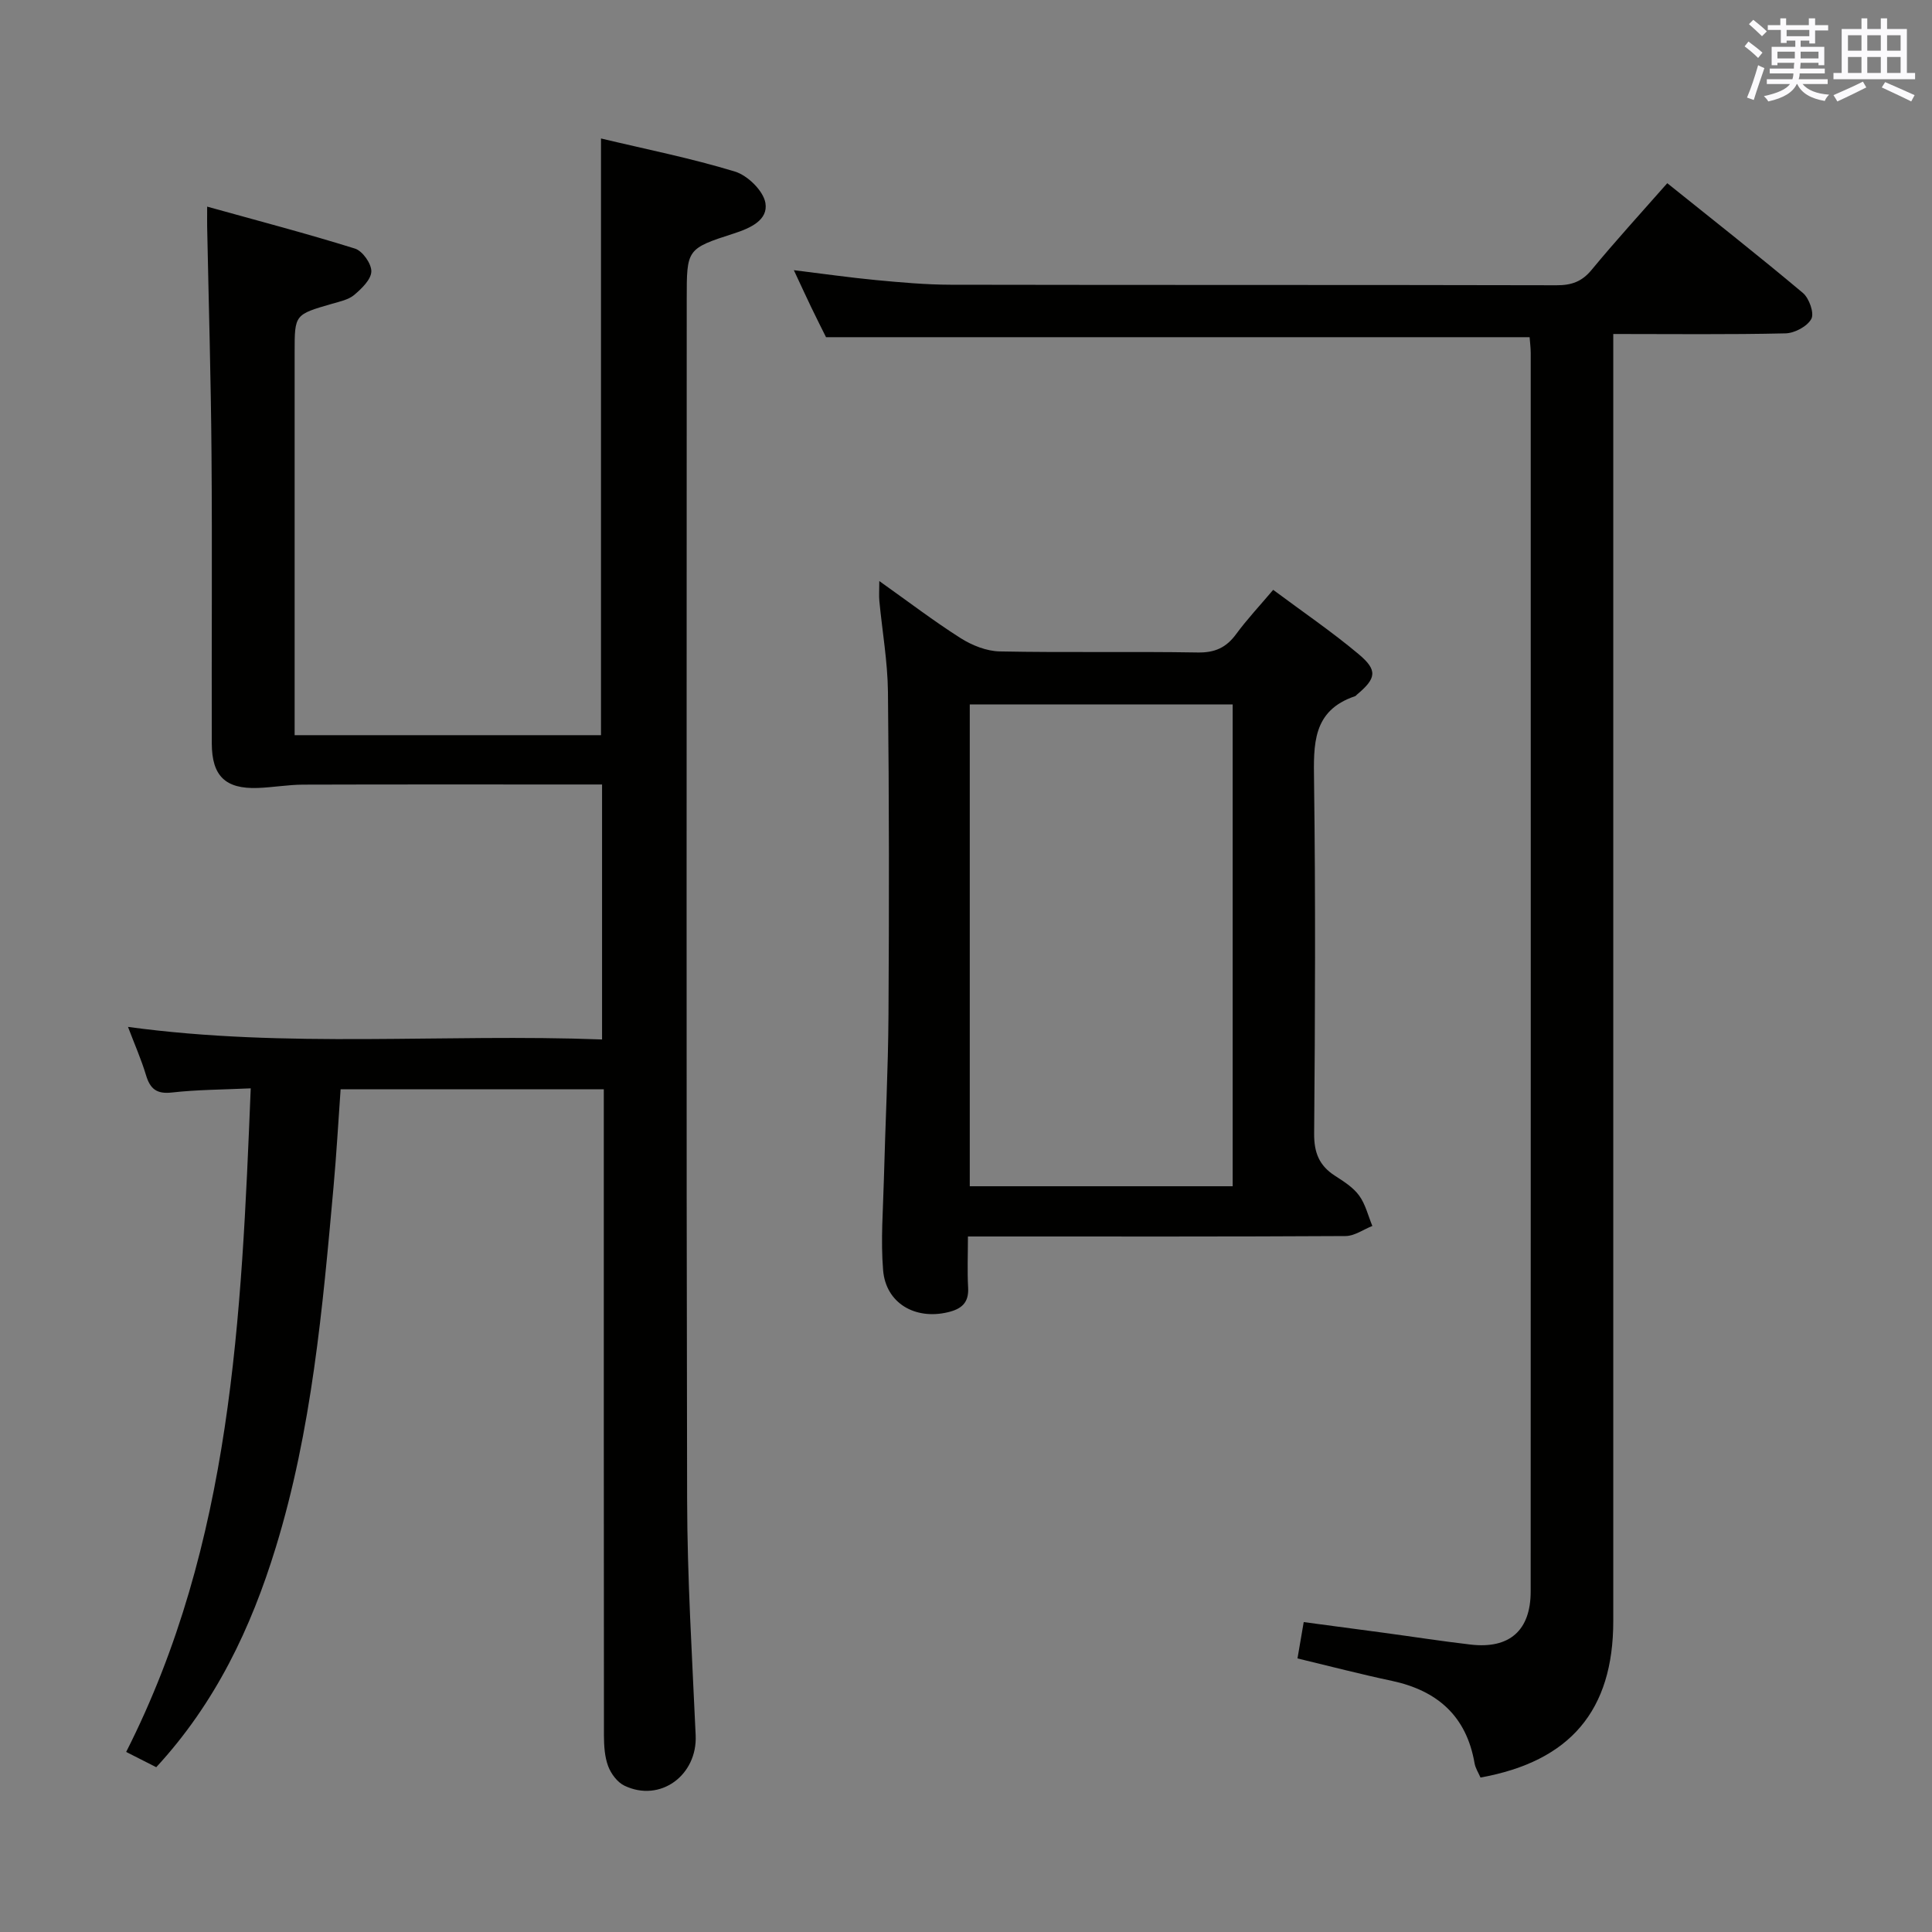 <svg enable-background="new 0 0 400 400" viewBox="0 0 400 400" xmlns="http://www.w3.org/2000/svg"><rect x="0" y="0" width="400" height="400" fill="#808080" stroke="none"/><g fill="#010100"><path d="m32.35 365.88c-2.19-1.11-3.95-2-6.23-3.16 21.92-43.23 23.86-89.99 25.79-137.39-5.79.27-11.08.27-16.3.86-3.17.36-4.52-.73-5.38-3.59-.98-3.26-2.37-6.4-3.73-9.99 32.97 4.49 65.42 1.36 98.15 2.6 0-17.69 0-34.92 0-52.79-1.79 0-3.58 0-5.37 0-18.83 0-37.67-.03-56.5.03-3.15.01-6.29.58-9.44.69-6.65.23-9.47-2.46-9.49-9.19-.06-20 .1-40-.06-60-.12-15.65-.59-31.29-.9-46.94-.02-.96 0-1.92 0-4.23 10.69 2.97 20.72 5.6 30.61 8.69 1.56.49 3.42 3.13 3.38 4.73-.04 1.67-2 3.55-3.53 4.85-1.2 1.01-3 1.38-4.59 1.84-7.75 2.24-7.76 2.22-7.76 9.97v73.5 5.85h63.43c0-41.02 0-81.9 0-123.54 9.24 2.21 18.62 4.07 27.73 6.85 2.63.8 5.88 3.98 6.31 6.5.6 3.54-3.1 5.21-6.5 6.31-9.82 3.16-9.79 3.25-9.79 13.59 0 82.83-.1 165.66.08 248.49.03 16.29 1.04 32.58 1.77 48.87.37 8.27-7.34 13.97-14.74 10.43-1.47-.7-2.79-2.47-3.38-4.05-.73-1.95-.86-4.21-.87-6.34-.04-42.5-.03-85-.03-127.5 0-1.98 0-3.96 0-6.3-18.22 0-36.12 0-54.49 0-.48 6.77-.86 13.52-1.47 20.25-2.26 25.15-4.5 50.32-11.96 74.63-5.12 16.7-12.49 32.21-24.74 45.48z"/><path d="m268.63 343.36c.41-2.41.8-4.68 1.29-7.52 5.56.74 10.93 1.44 16.29 2.17 6.09.82 12.16 1.77 18.26 2.48 8.04.94 12.44-2.91 12.44-10.99.03-85.46.02-170.93.01-256.39 0-1.13-.16-2.26-.23-3.3-48.51 0-96.74 0-145.67 0-.8-1.6-1.98-3.94-3.12-6.31-1.07-2.23-2.1-4.48-3.54-7.56 6.16.75 11.58 1.53 17.03 2.05 5.13.48 10.28.95 15.42.96 41.82.08 83.63.01 125.45.11 3.08.01 5.24-.73 7.26-3.18 4.96-6.01 10.23-11.77 15.67-17.95 9.58 7.69 18.96 15.06 28.09 22.73 1.29 1.09 2.38 4.18 1.74 5.36-.84 1.56-3.47 2.96-5.36 3-11.63.27-23.27.13-35.65.13v6.6 259.89c0 18.47-8.89 29.03-27.49 32.38-.4-.94-1.05-1.92-1.23-2.97-1.68-9.75-7.69-15.03-17.12-17.05-6.31-1.33-12.54-2.96-19.54-4.64z"/><path d="m263.6 122.12c6.09 4.54 12.14 8.66 17.71 13.33 3.98 3.34 3.63 5.01-.38 8.37-.13.11-.24.27-.38.32-8.86 2.98-8.59 9.98-8.49 17.6.32 24.32.22 48.65.02 72.98-.03 3.95 1.07 6.63 4.31 8.71 1.81 1.17 3.77 2.4 5 4.09 1.32 1.8 1.86 4.18 2.74 6.3-1.85.73-3.69 2.08-5.55 2.09-23.99.14-47.99.09-71.98.09-1.82 0-3.64 0-6.2 0 0 3.72-.15 7.17.04 10.6.18 3.16-1.41 4.43-4.21 5.09-6.78 1.61-12.83-1.89-13.39-8.7-.52-6.23 0-12.56.16-18.84.29-11.31.88-22.62.95-33.93.14-22.33.14-44.66-.11-66.98-.07-6.27-1.18-12.54-1.78-18.81-.1-1.08-.01-2.17-.01-4.13 6.03 4.28 11.29 8.3 16.85 11.83 2.36 1.49 5.36 2.69 8.1 2.74 13.66.27 27.33-.01 40.99.22 3.56.06 5.9-1.02 7.95-3.82 2.25-3.06 4.87-5.85 7.66-9.15zm-8.39 123.48c0-33.38 0-66.53 0-99.76-18.4 0-36.41 0-54.43 0v99.76z"/></g><path d="m361.2 9.6.8-1c.9.7 1.9 1.4 2.9 2.3l-.9 1.1c-1-1-2-1.8-2.8-2.4zm.5 10.6c.9-2.1 1.6-4.3 2.3-6.7.4.2.8.4 1.3.6-.7 2.1-1.5 4.3-2.2 6.6zm.4-15.2.9-.9c1 .8 2 1.6 2.8 2.4l-1 1c-.9-.9-1.8-1.7-2.7-2.5zm12.5-1.2h1.2v1.4h2.7v1.1h-2.7v2.7h-1.2v-.6h-1.8v1.3h4.9v3.8h-1.2v-.5h-3.7c0 .4-.1.9-.1 1.2h5.1v1h-5.2c0 .5-.1.9-.2 1.2h6v1h-5.2c1.1 1.3 2.9 2 5.5 2.2-.4.4-.7.8-.9 1.3-2.9-.5-4.8-1.6-5.7-3.5h-.1c-.8 1.7-2.7 2.9-5.9 3.6-.2-.4-.6-.8-.9-1.1 2.8-.6 4.6-1.4 5.4-2.5h-4.8v-1h5.3c.1-.3.2-.7.2-1.2h-4.9v-1h5c0-.4 0-.8.1-1.2h-3.5v.5h-1.2v-3.8h4.9v-1.3h-1.8v.5h-1.2v-2.7h-2.7v-1h2.6v-1.4h1.2v1.4h4.7v-1.4zm-6.6 8.3h3.6c0-.4 0-.9 0-1.4h-3.6zm1.9-4.6h4.7v-1.3h-4.7zm6.6 3.2h-3.7v1.4h3.7z" fill="#fbfafc"/><path d="m385.3 3.8h1.3v2.2h2.8v-2.2h1.3v2.2h4.1v9.1h1.7v1.3h-16.9v-1.3h1.7v-9.1h4.1v-2.2zm.4 13.1.7 1.2c-1.8.9-3.8 1.9-6 2.9-.2-.4-.5-.8-.8-1.3 2.3-1 4.3-1.9 6.1-2.8zm-3.1-6.4h2.8v-3.2h-2.8zm0 4.6h2.8v-3.3h-2.8zm4-4.6h2.8v-3.2h-2.8zm0 4.6h2.8v-3.3h-2.8zm3.7 1.9c2.1.9 4.1 1.8 6.1 2.7l-.7 1.3c-2.2-1.1-4.2-2-6.1-2.9zm3.2-9.7h-2.8v3.2h2.8zm-2.8 7.8h2.8v-3.3h-2.8z" fill="#fbfafc"/></svg>